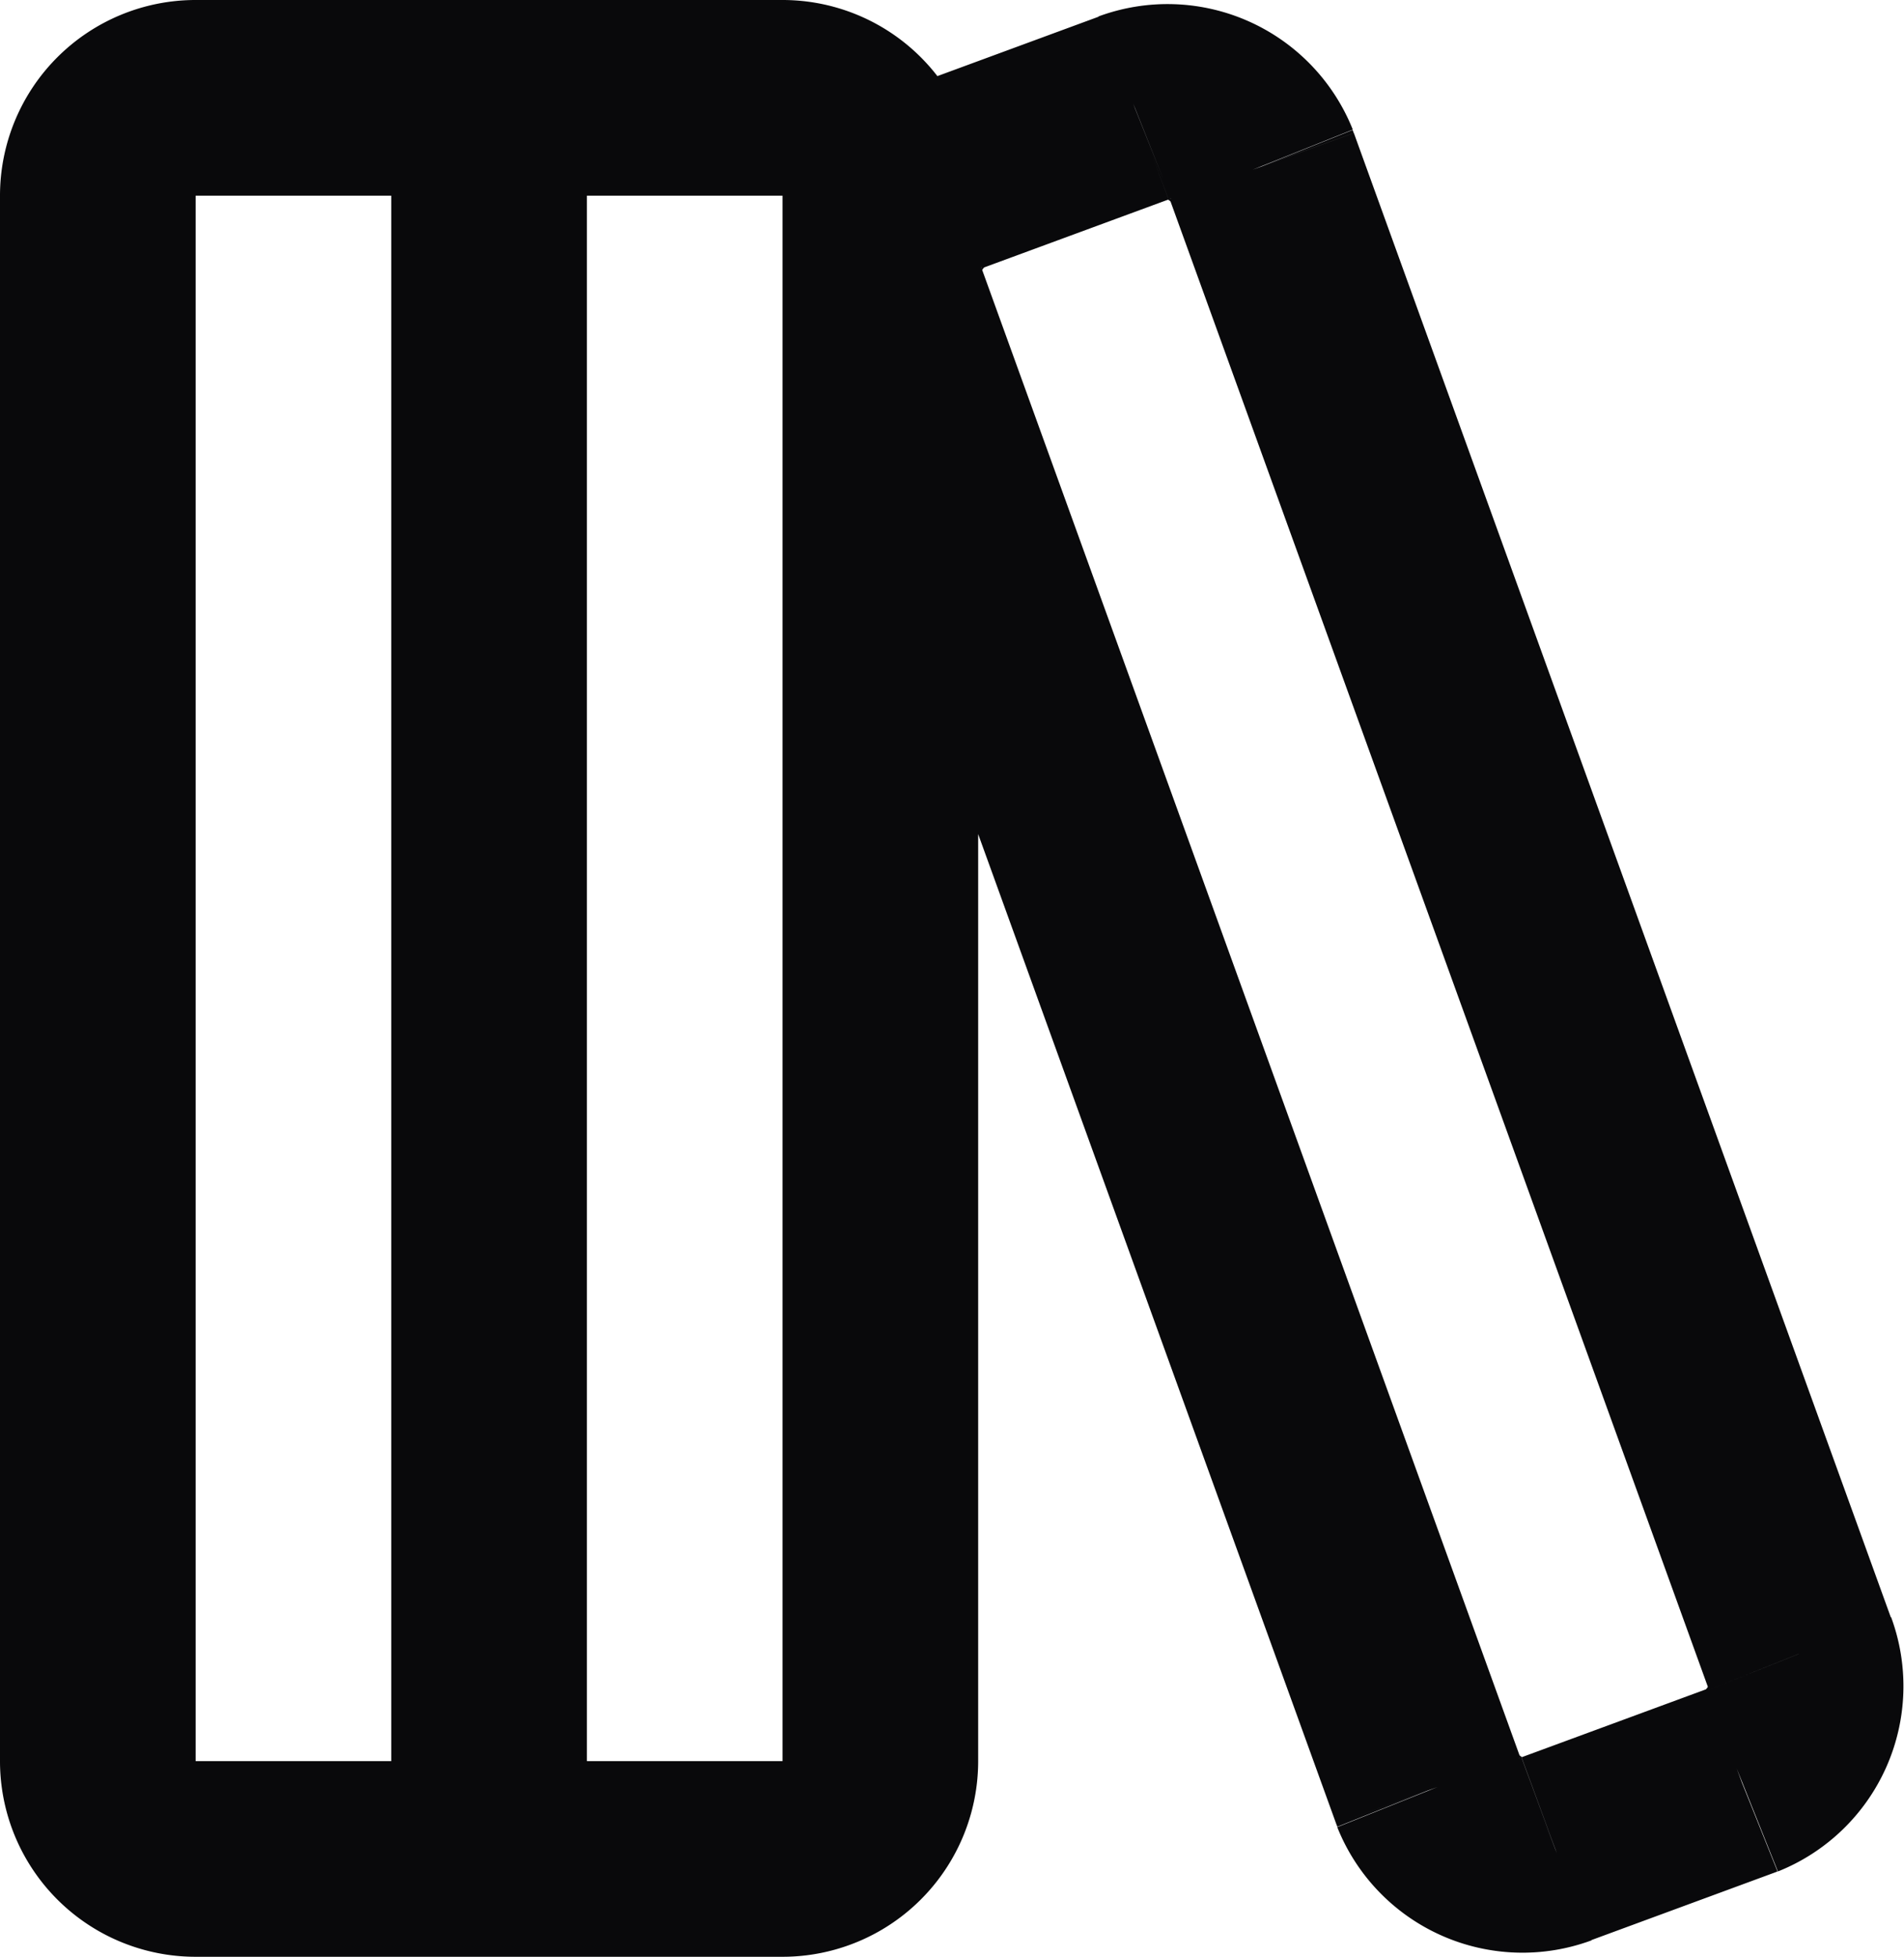 <svg id="library-big" xmlns="http://www.w3.org/2000/svg" width="19.465" height="20" viewBox="0 0 19.465 20">
  <path id="Vector" d="M6,1A1,1,0,0,0,4,1ZM4,19a1,1,0,0,0,2,0Zm14.4-2.1-.94.34.012.031Zm-.6,1.3.346.938.026-.01Zm-1.9.7-.346-.938-.026.01Zm-1.3-.6-.94.34.012.031ZM9.1,3.1l.94-.34-.012-.031Zm.6-1.3L9.355.862l-.026.01Zm1.9-.7.346.938.026-.01Zm1.3.6.94-.34-.012-.031ZM2,2H8V0H2ZM8,2h2A2,2,0,0,0,8,0ZM8,2V18h2V2ZM8,18v2a2,2,0,0,0,2-2Zm0,0H2v2H8ZM2,18H0a2,2,0,0,0,2,2Zm0,0V2H0V18ZM2,2V0A2,2,0,0,0,0,2ZM4,1V19H6V1ZM17.472,17.271a.11.11,0,0,1-.009-.046c0-.006,0,0,0,.009a.105.105,0,0,1-.021.03c-.008.008-.012.009-.009.007l.743,1.857a2.039,2.039,0,0,0,1.157-2.6Zm-.017-.01-1.9.7.691,1.877,1.9-.7Zm-1.926.71a.113.113,0,0,1,.045-.009c.006,0,0,0-.009,0a.109.109,0,0,1-.03-.021c-.008-.008-.009-.012-.007-.009l-1.857.743a2.039,2.039,0,0,0,2.6,1.157Zm.012-.012-5.5-15.2L8.16,3.44l5.5,15.2ZM10.029,2.729a.112.112,0,0,1,.009.046c0,.006,0,0,0-.009a.106.106,0,0,1,.021-.03c.008-.008.012-.009.009-.007L9.329.872a2.039,2.039,0,0,0-1.157,2.6Zm.017.01,1.9-.7L11.255.162l-1.9.7Zm1.926-.71a.111.111,0,0,1-.045.009c-.006,0,0,0,.009,0a.107.107,0,0,1,.03.021c.008.008.009.012.007.009l1.857-.743a2.039,2.039,0,0,0-2.6-1.157Zm-.012.012,5.5,15.2,1.881-.681-5.5-15.2Z" fill="#09090b"/>
</svg>
